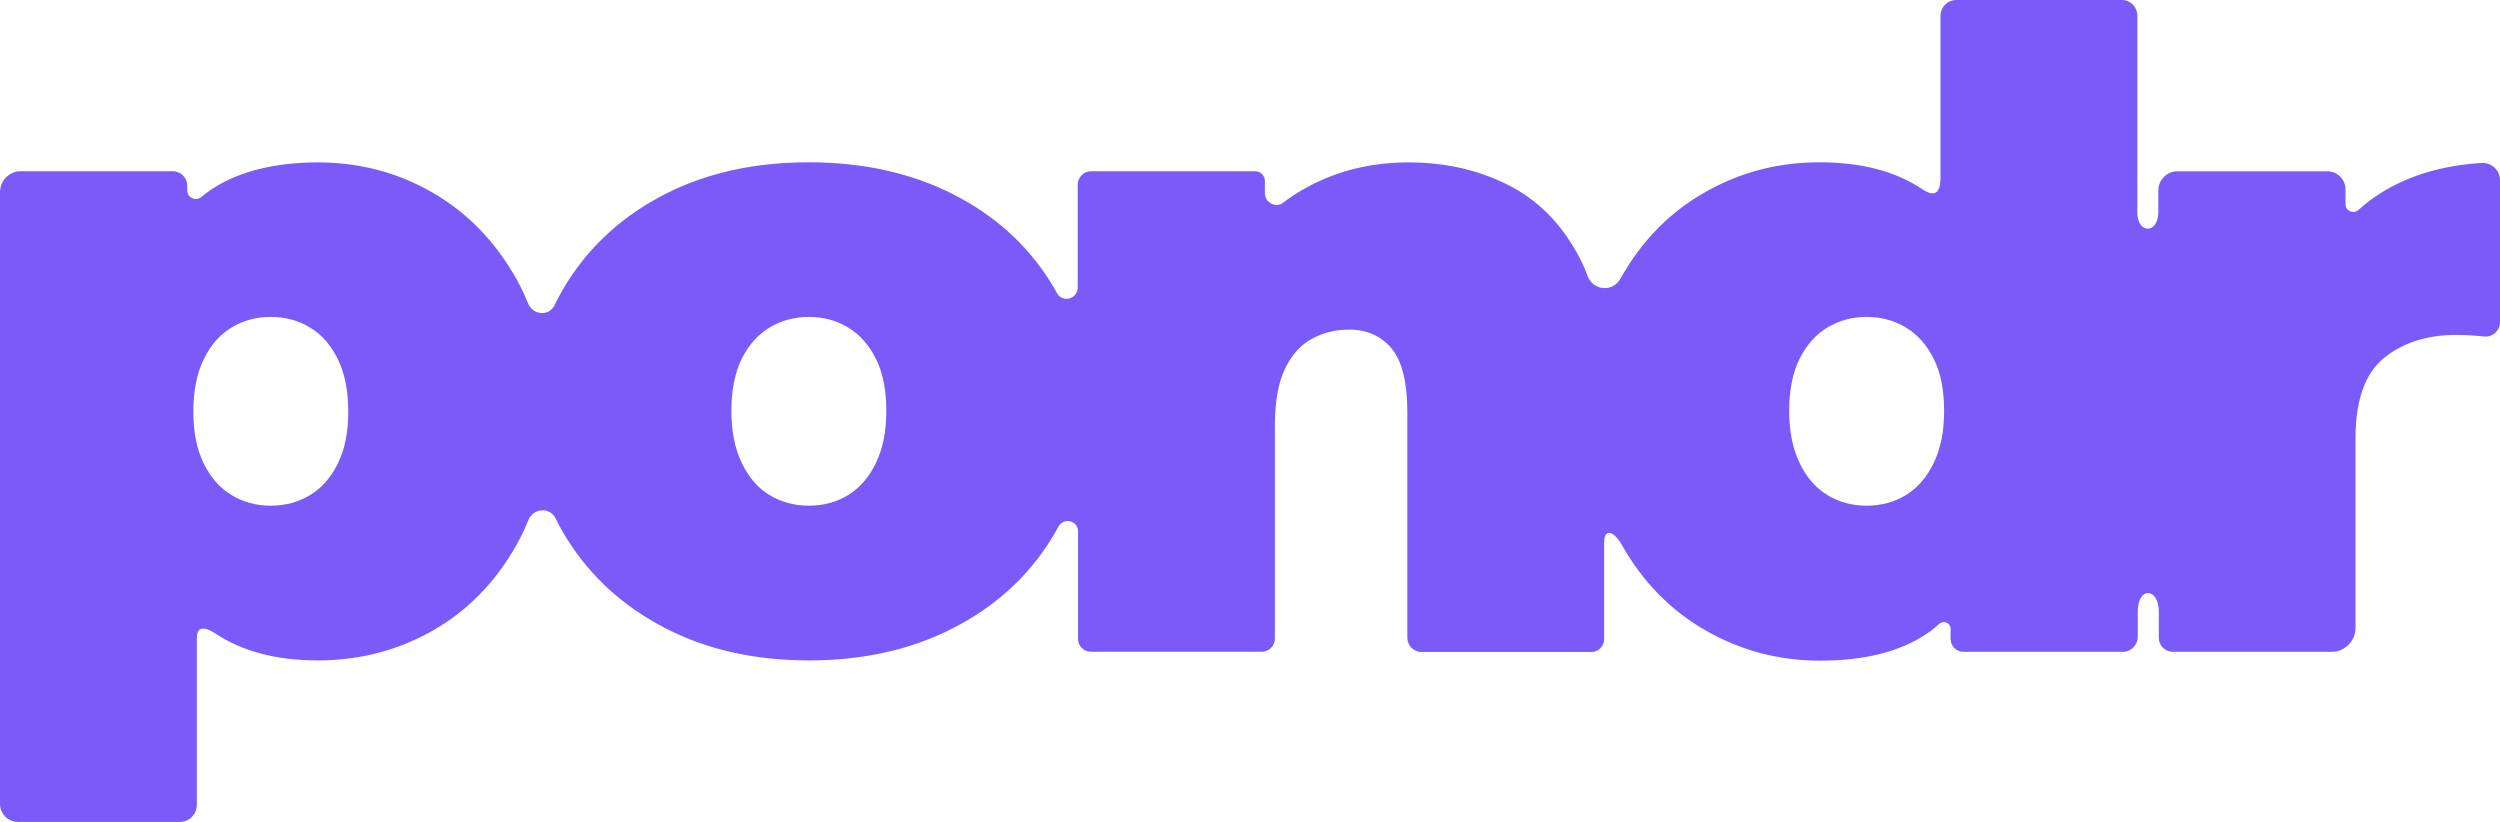 <svg width="73" height="24" viewBox="0 0 73 24" fill="none" xmlns="http://www.w3.org/2000/svg">
<path d="M72.456 4.759C71.378 4.826 70.436 5.094 69.634 5.565C69.358 5.729 69.103 5.916 68.871 6.127C68.722 6.261 68.489 6.164 68.489 5.963V5.535C68.489 5.241 68.254 5.003 67.962 5.003H63.577C63.272 5.003 63.023 5.254 63.023 5.562V6.184C63.023 6.843 62.41 6.833 62.41 6.214V0.452C62.41 0.204 62.211 0 61.962 0H57.123C56.868 0 56.662 0.207 56.662 0.465V5.191C56.662 5.829 56.317 5.649 56.128 5.522C55.349 5 54.347 4.739 53.13 4.739C51.913 4.739 50.812 5.03 49.787 5.612C48.762 6.194 47.943 7.027 47.332 8.11L47.312 8.144C47.09 8.538 46.52 8.488 46.361 8.064C46.278 7.839 46.181 7.629 46.072 7.431C45.571 6.508 44.891 5.829 44.026 5.395C43.16 4.96 42.195 4.742 41.127 4.742C39.992 4.742 38.961 5.007 38.039 5.538C37.84 5.652 37.651 5.779 37.472 5.916C37.253 6.087 36.934 5.916 36.934 5.639V5.281C36.934 5.127 36.808 5 36.656 5H31.863C31.644 5 31.469 5.177 31.469 5.398V8.395C31.469 8.729 31.024 8.853 30.865 8.562C30.802 8.448 30.739 8.338 30.669 8.227C29.983 7.134 29.031 6.278 27.81 5.662C26.59 5.047 25.19 4.739 23.615 4.739C22.039 4.739 20.643 5.047 19.432 5.662C18.222 6.278 17.267 7.134 16.573 8.227C16.434 8.448 16.308 8.676 16.195 8.91C16.036 9.244 15.562 9.207 15.422 8.863C15.32 8.612 15.204 8.371 15.074 8.137C14.464 7.054 13.651 6.214 12.633 5.625C11.615 5.037 10.497 4.742 9.277 4.742C8.056 4.742 6.982 5 6.202 5.512C6.089 5.585 5.98 5.666 5.877 5.753C5.711 5.89 5.466 5.769 5.466 5.555V5.421C5.466 5.191 5.28 5 5.048 5H0.604C0.272 5 0 5.271 0 5.609V23.472C0 23.762 0.235 24 0.524 24H5.254C5.526 24 5.748 23.776 5.748 23.502V18.625C5.748 18.197 6.099 18.371 6.295 18.502C7.084 19.023 8.079 19.284 9.283 19.284C10.487 19.284 11.622 18.993 12.64 18.411C13.658 17.829 14.471 16.997 15.081 15.913C15.21 15.682 15.326 15.438 15.429 15.187C15.572 14.833 16.059 14.796 16.225 15.14C16.331 15.358 16.447 15.569 16.58 15.773C17.273 16.866 18.228 17.726 19.439 18.348C20.65 18.973 22.046 19.284 23.621 19.284C25.197 19.284 26.596 18.973 27.817 18.348C29.038 17.726 29.989 16.866 30.676 15.773C30.756 15.646 30.832 15.515 30.905 15.381C31.057 15.097 31.479 15.197 31.479 15.518V18.655C31.479 18.863 31.644 19.03 31.85 19.03H36.848C37.057 19.03 37.226 18.86 37.226 18.649V12.441C37.226 11.742 37.322 11.184 37.518 10.776C37.714 10.364 37.976 10.07 38.308 9.893C38.639 9.712 38.998 9.625 39.389 9.625C39.913 9.625 40.331 9.809 40.636 10.177C40.941 10.545 41.094 11.164 41.094 12.037V18.619C41.094 18.849 41.279 19.037 41.508 19.037H46.47C46.676 19.037 46.841 18.87 46.841 18.662V15.853C46.841 15.385 47.143 15.532 47.349 15.896C47.959 16.983 48.775 17.819 49.803 18.408C50.828 18.997 51.942 19.291 53.146 19.291C54.433 19.291 55.465 19.033 56.234 18.522C56.373 18.431 56.503 18.328 56.626 18.217C56.755 18.104 56.957 18.187 56.957 18.361V18.655C56.957 18.863 57.123 19.033 57.332 19.033H61.985C62.227 19.033 62.423 18.836 62.423 18.592V17.856C62.423 17.114 63.037 17.16 63.037 17.856V18.622C63.037 18.849 63.219 19.033 63.445 19.033H68.085C68.469 19.033 68.781 18.719 68.781 18.331V12.803C68.781 11.692 69.056 10.91 69.607 10.458C70.158 10.007 70.864 9.779 71.73 9.779C71.932 9.779 72.131 9.789 72.327 9.806C72.393 9.813 72.459 9.819 72.532 9.826C72.781 9.853 73 9.659 73 9.405V5.261C73 4.97 72.755 4.742 72.466 4.759H72.456ZM9.864 13.535C9.661 13.947 9.39 14.254 9.051 14.458C8.713 14.662 8.331 14.766 7.907 14.766C7.482 14.766 7.101 14.662 6.763 14.458C6.424 14.254 6.152 13.947 5.95 13.535C5.748 13.124 5.645 12.622 5.645 12.023C5.645 11.425 5.748 10.896 5.95 10.485C6.152 10.074 6.424 9.766 6.763 9.562C7.101 9.358 7.482 9.254 7.907 9.254C8.331 9.254 8.713 9.358 9.051 9.562C9.39 9.766 9.661 10.074 9.864 10.485C10.066 10.896 10.169 11.408 10.169 12.023C10.169 12.639 10.066 13.127 9.864 13.535ZM25.575 13.522C25.373 13.94 25.101 14.251 24.762 14.458C24.424 14.662 24.043 14.766 23.618 14.766C23.194 14.766 22.812 14.662 22.474 14.458C22.136 14.254 21.863 13.943 21.661 13.522C21.459 13.104 21.356 12.595 21.356 11.997C21.356 11.398 21.459 10.873 21.661 10.472C21.863 10.07 22.136 9.766 22.474 9.562C22.812 9.358 23.194 9.254 23.618 9.254C24.043 9.254 24.424 9.358 24.762 9.562C25.101 9.766 25.373 10.07 25.575 10.472C25.777 10.873 25.88 11.381 25.88 11.997C25.88 12.612 25.777 13.104 25.575 13.522ZM56.463 13.522C56.261 13.94 55.989 14.251 55.651 14.458C55.312 14.662 54.931 14.766 54.506 14.766C54.082 14.766 53.7 14.662 53.362 14.458C53.024 14.254 52.752 13.943 52.549 13.522C52.347 13.104 52.244 12.595 52.244 11.997C52.244 11.398 52.347 10.873 52.549 10.472C52.752 10.07 53.024 9.766 53.362 9.562C53.7 9.358 54.082 9.254 54.506 9.254C54.931 9.254 55.312 9.358 55.651 9.562C55.989 9.766 56.261 10.07 56.463 10.472C56.665 10.873 56.768 11.381 56.768 11.997C56.768 12.612 56.665 13.104 56.463 13.522Z" fill="#7A5AF8"/>
</svg>
